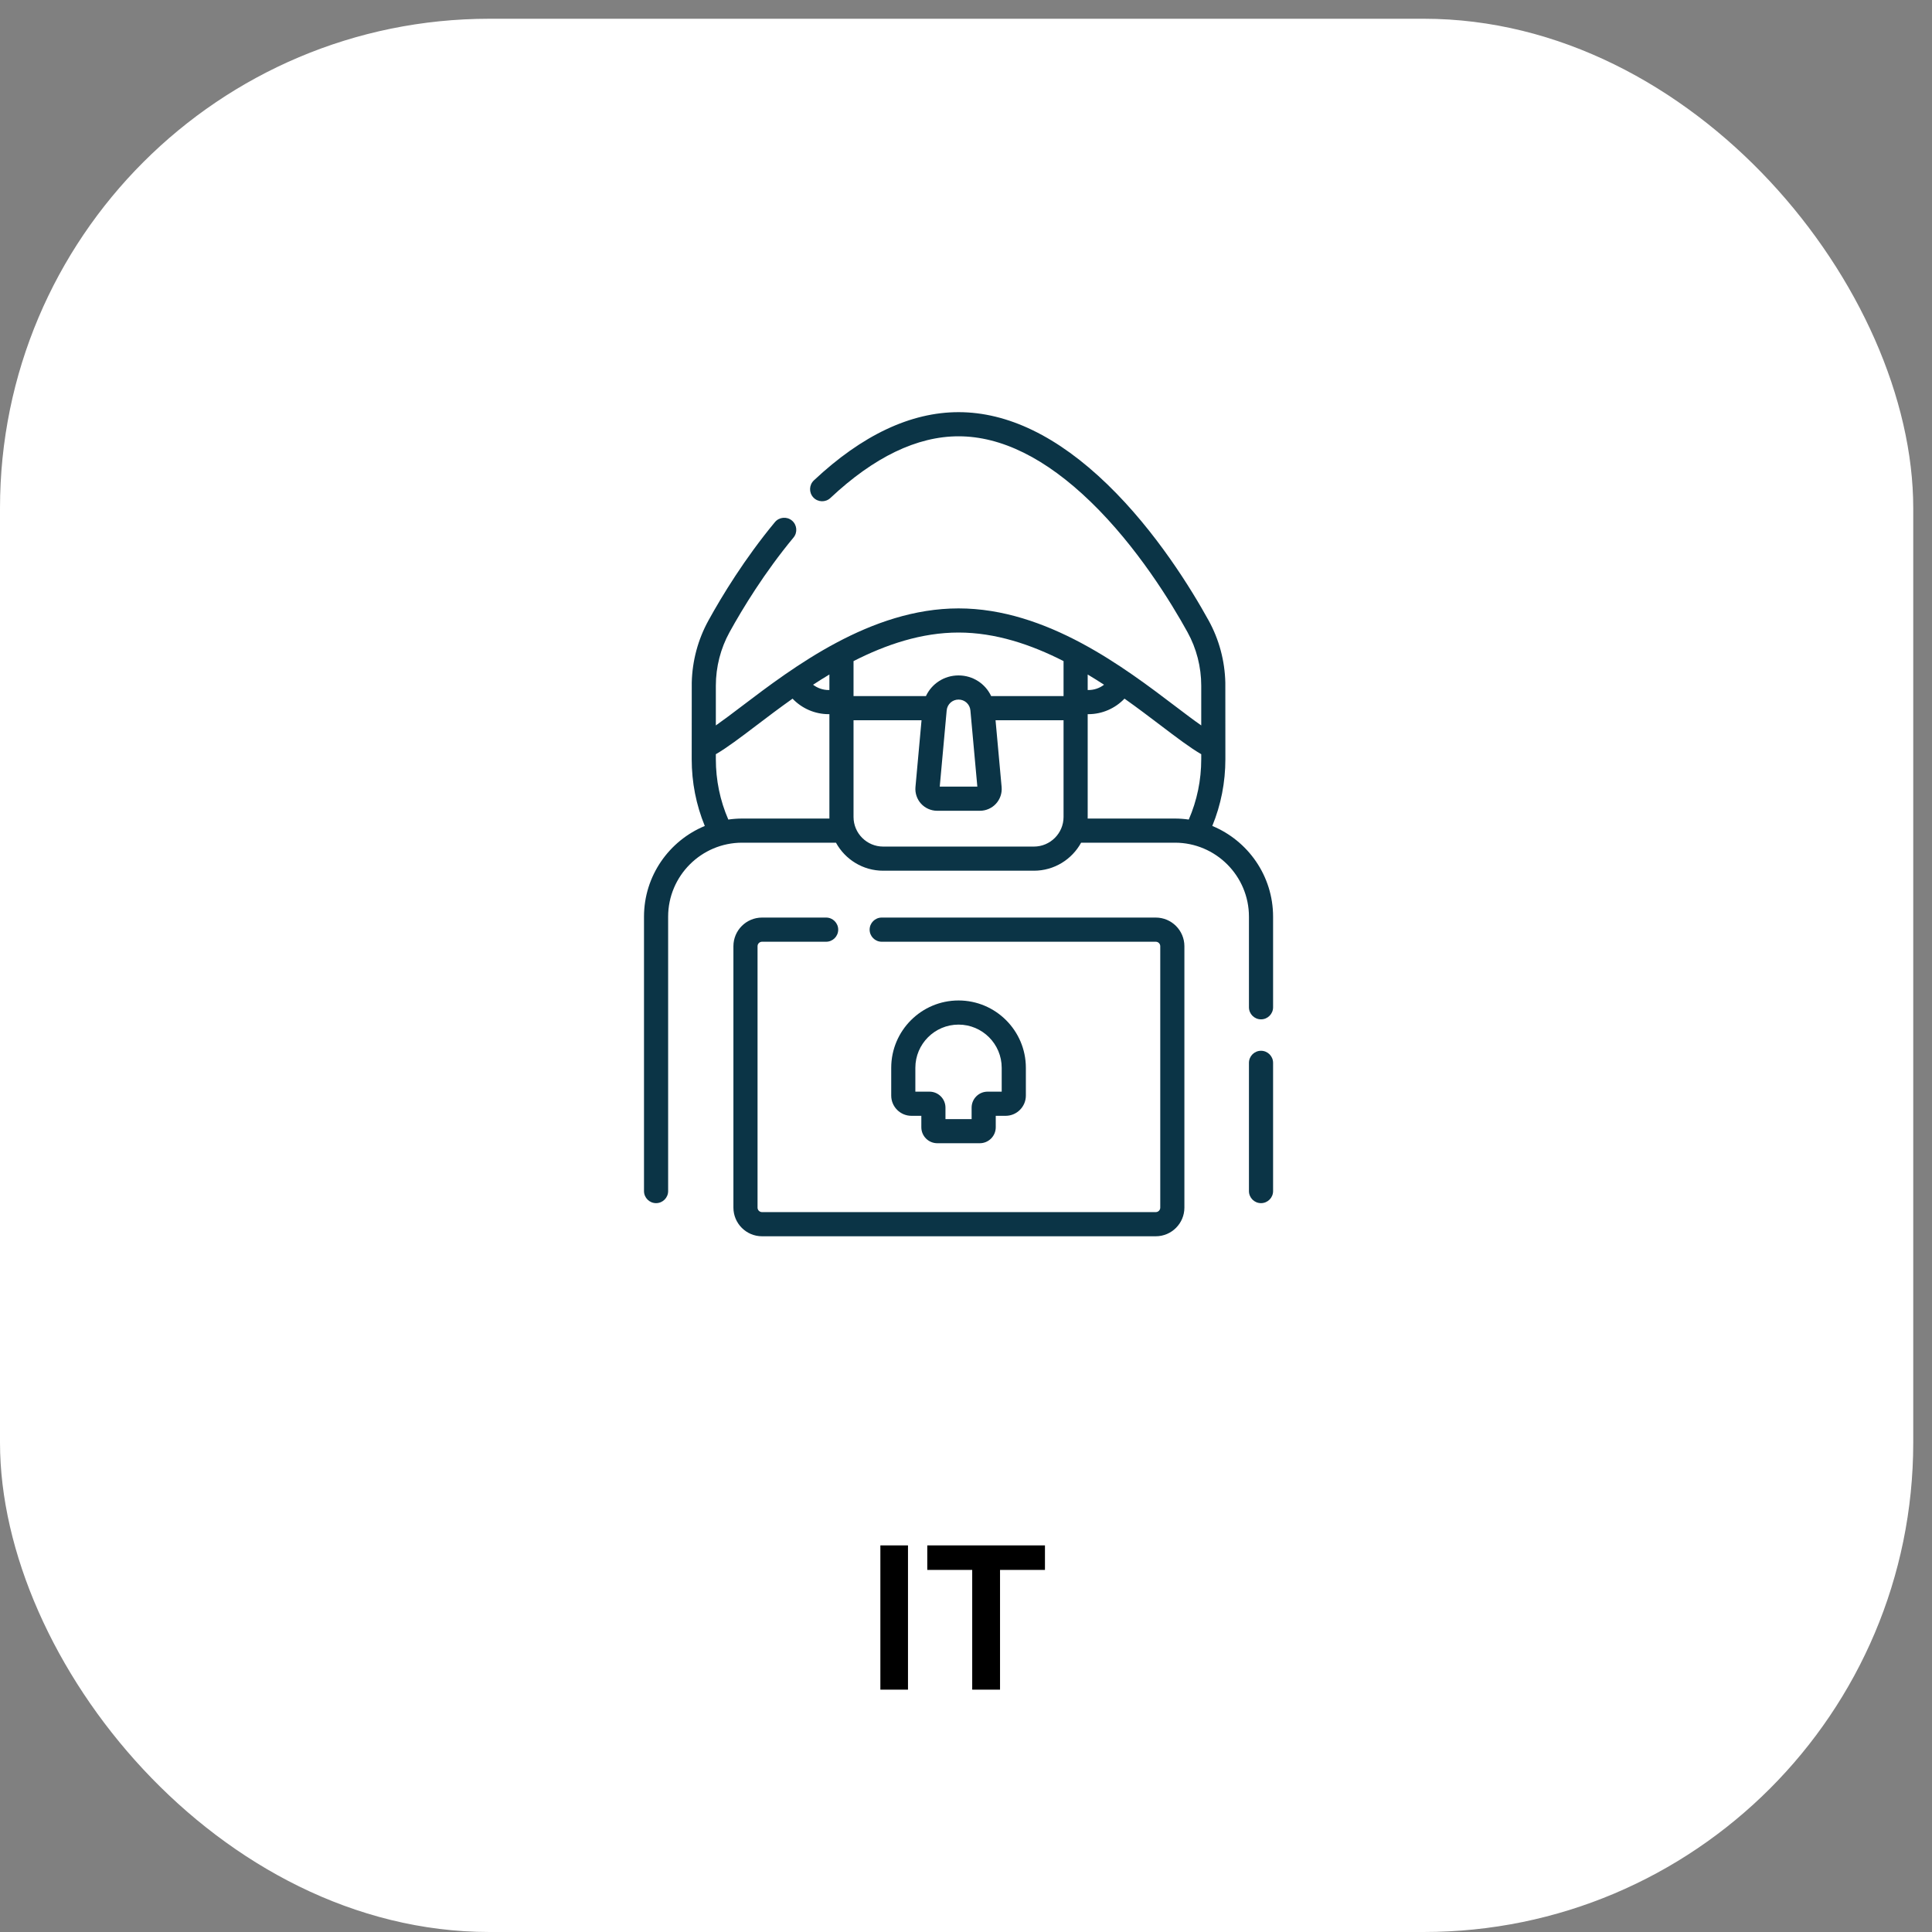 <svg width="75" height="75" viewBox="0 0 75 75" fill="none" xmlns="http://www.w3.org/2000/svg">
<rect x="0" y="0" width="75" height="75" fill="#808080" stroke="none"/>
<rect y="0.728" width="74.272" height="74.272" rx="19" fill="white"/>
<path d="M34.176 59.992H35.248V65.592H34.176V59.992ZM35.997 59.992H40.565V60.944H38.821V65.592H37.741V60.944H35.997V59.992Z" fill="black"/>
<path d="M47.061 32.063C47.398 31.241 47.569 30.371 47.569 29.469C47.569 29.469 47.568 26.513 47.567 26.501C47.548 25.654 47.325 24.823 46.92 24.089C46.265 22.901 44.883 20.635 42.989 18.804C41.066 16.943 39.121 16 37.211 16C35.355 16 33.466 16.891 31.595 18.648C31.406 18.826 31.397 19.122 31.574 19.311C31.751 19.5 32.048 19.509 32.237 19.331C33.928 17.743 35.601 16.937 37.211 16.937C38.87 16.937 40.595 17.792 42.337 19.477C44.143 21.224 45.469 23.4 46.099 24.541C46.448 25.172 46.632 25.891 46.632 26.62V28.161C46.333 27.952 45.991 27.693 45.622 27.413C44.636 26.664 43.4 25.727 41.99 24.971C41.983 24.967 41.975 24.963 41.968 24.959C40.535 24.195 38.924 23.618 37.21 23.618C33.8 23.618 30.79 25.902 28.799 27.413C28.43 27.693 28.087 27.952 27.789 28.161V26.62C27.789 25.891 27.973 25.172 28.321 24.541C28.832 23.615 29.678 22.226 30.804 20.867C30.969 20.668 30.941 20.372 30.742 20.207C30.543 20.042 30.247 20.07 30.082 20.269C28.91 21.684 28.031 23.127 27.501 24.089C27.096 24.823 26.873 25.655 26.854 26.501C26.853 26.513 26.852 29.47 26.852 29.47C26.852 30.371 27.023 31.242 27.36 32.064C25.977 32.635 25 33.999 25 35.587V46.238C25 46.496 25.21 46.706 25.469 46.706C25.727 46.706 25.937 46.496 25.937 46.238V35.586C25.937 34.002 27.226 32.713 28.81 32.713H32.452C32.807 33.361 33.495 33.801 34.284 33.801H40.137C40.926 33.801 41.614 33.361 41.969 32.713H45.611C47.195 32.713 48.484 34.002 48.484 35.586V39.103C48.484 39.361 48.694 39.571 48.952 39.571C49.211 39.571 49.421 39.361 49.421 39.103V35.586C49.421 33.999 48.444 32.635 47.061 32.063ZM42.224 26.184C42.441 26.314 42.653 26.447 42.859 26.581C42.688 26.713 42.477 26.787 42.252 26.787C42.242 26.787 42.233 26.786 42.224 26.786V26.184ZM41.287 25.664V27.023H38.477C38.253 26.544 37.771 26.22 37.21 26.22C36.65 26.22 36.168 26.544 35.944 27.023H33.134V25.664C34.394 25.021 35.776 24.555 37.21 24.555C38.644 24.555 40.027 25.021 41.287 25.664ZM36.75 27.578C36.772 27.338 36.97 27.157 37.211 27.157C37.451 27.157 37.649 27.338 37.671 27.578L37.94 30.536H36.481L36.75 27.578ZM32.197 26.786C32.188 26.786 32.178 26.787 32.169 26.787C31.947 26.787 31.735 26.712 31.563 26.581C31.769 26.446 31.98 26.314 32.197 26.184V26.786ZM28.81 31.776C28.628 31.776 28.448 31.79 28.273 31.815C27.952 31.075 27.789 30.287 27.789 29.469V29.278C28.221 29.028 28.739 28.635 29.366 28.159C29.787 27.839 30.258 27.483 30.767 27.122C31.13 27.503 31.634 27.724 32.169 27.724C32.178 27.724 32.187 27.723 32.197 27.723V31.714C32.197 31.735 32.198 31.755 32.198 31.776H28.81ZM40.137 32.864H34.284C33.65 32.864 33.134 32.348 33.134 31.714V27.96H35.774L35.538 30.554C35.517 30.789 35.596 31.024 35.755 31.199C35.915 31.373 36.142 31.474 36.378 31.474H38.042C38.279 31.474 38.506 31.373 38.665 31.199C38.825 31.024 38.904 30.789 38.883 30.554L38.647 27.96H41.287V31.714C41.287 32.348 40.771 32.864 40.137 32.864ZM42.223 31.776C42.223 31.755 42.224 31.735 42.224 31.714V27.723C42.233 27.723 42.242 27.724 42.252 27.724C42.785 27.724 43.291 27.5 43.653 27.121C44.163 27.482 44.633 27.839 45.055 28.159C45.682 28.635 46.2 29.028 46.632 29.278V29.469C46.632 30.287 46.469 31.075 46.148 31.815C45.972 31.79 45.793 31.776 45.611 31.776H42.223Z" fill="#0B3446"/>
<path d="M48.952 40.791C48.693 40.791 48.484 41.001 48.484 41.26V46.238C48.484 46.496 48.693 46.706 48.952 46.706C49.211 46.706 49.421 46.496 49.421 46.238V41.26C49.421 41.001 49.211 40.791 48.952 40.791Z" fill="#0B3446"/>
<path d="M44.867 35.62H34.227C33.969 35.62 33.759 35.83 33.759 36.089C33.759 36.348 33.969 36.558 34.227 36.558H44.867C44.963 36.558 45.041 36.636 45.041 36.732V46.88C45.041 46.976 44.963 47.054 44.867 47.054H29.582C29.486 47.054 29.408 46.976 29.408 46.88V36.732C29.408 36.636 29.486 36.558 29.582 36.558H32.071C32.329 36.558 32.539 36.348 32.539 36.089C32.539 35.83 32.329 35.62 32.071 35.62H29.582C28.969 35.62 28.471 36.119 28.471 36.732V46.88C28.471 47.493 28.969 47.992 29.582 47.992H44.867C45.48 47.992 45.978 47.493 45.978 46.88V36.732C45.978 36.119 45.48 35.62 44.867 35.62Z" fill="#0B3446"/>
<path d="M36.386 44.38H38.035C38.377 44.38 38.655 44.102 38.655 43.76V43.316H39.038C39.471 43.316 39.824 42.963 39.824 42.53V41.452C39.824 40.01 38.651 38.838 37.21 38.838C35.769 38.838 34.597 40.01 34.597 41.452V42.53C34.597 42.963 34.949 43.316 35.382 43.316H35.766V43.76C35.766 44.102 36.044 44.38 36.386 44.38ZM35.534 42.378V41.452C35.534 40.527 36.286 39.775 37.21 39.775C38.135 39.775 38.886 40.527 38.886 41.452V42.378H38.337C37.996 42.378 37.718 42.657 37.718 42.998V43.443H36.703V42.998C36.703 42.657 36.425 42.378 36.083 42.378H35.534Z" fill="#0B3446"/>
</svg>
